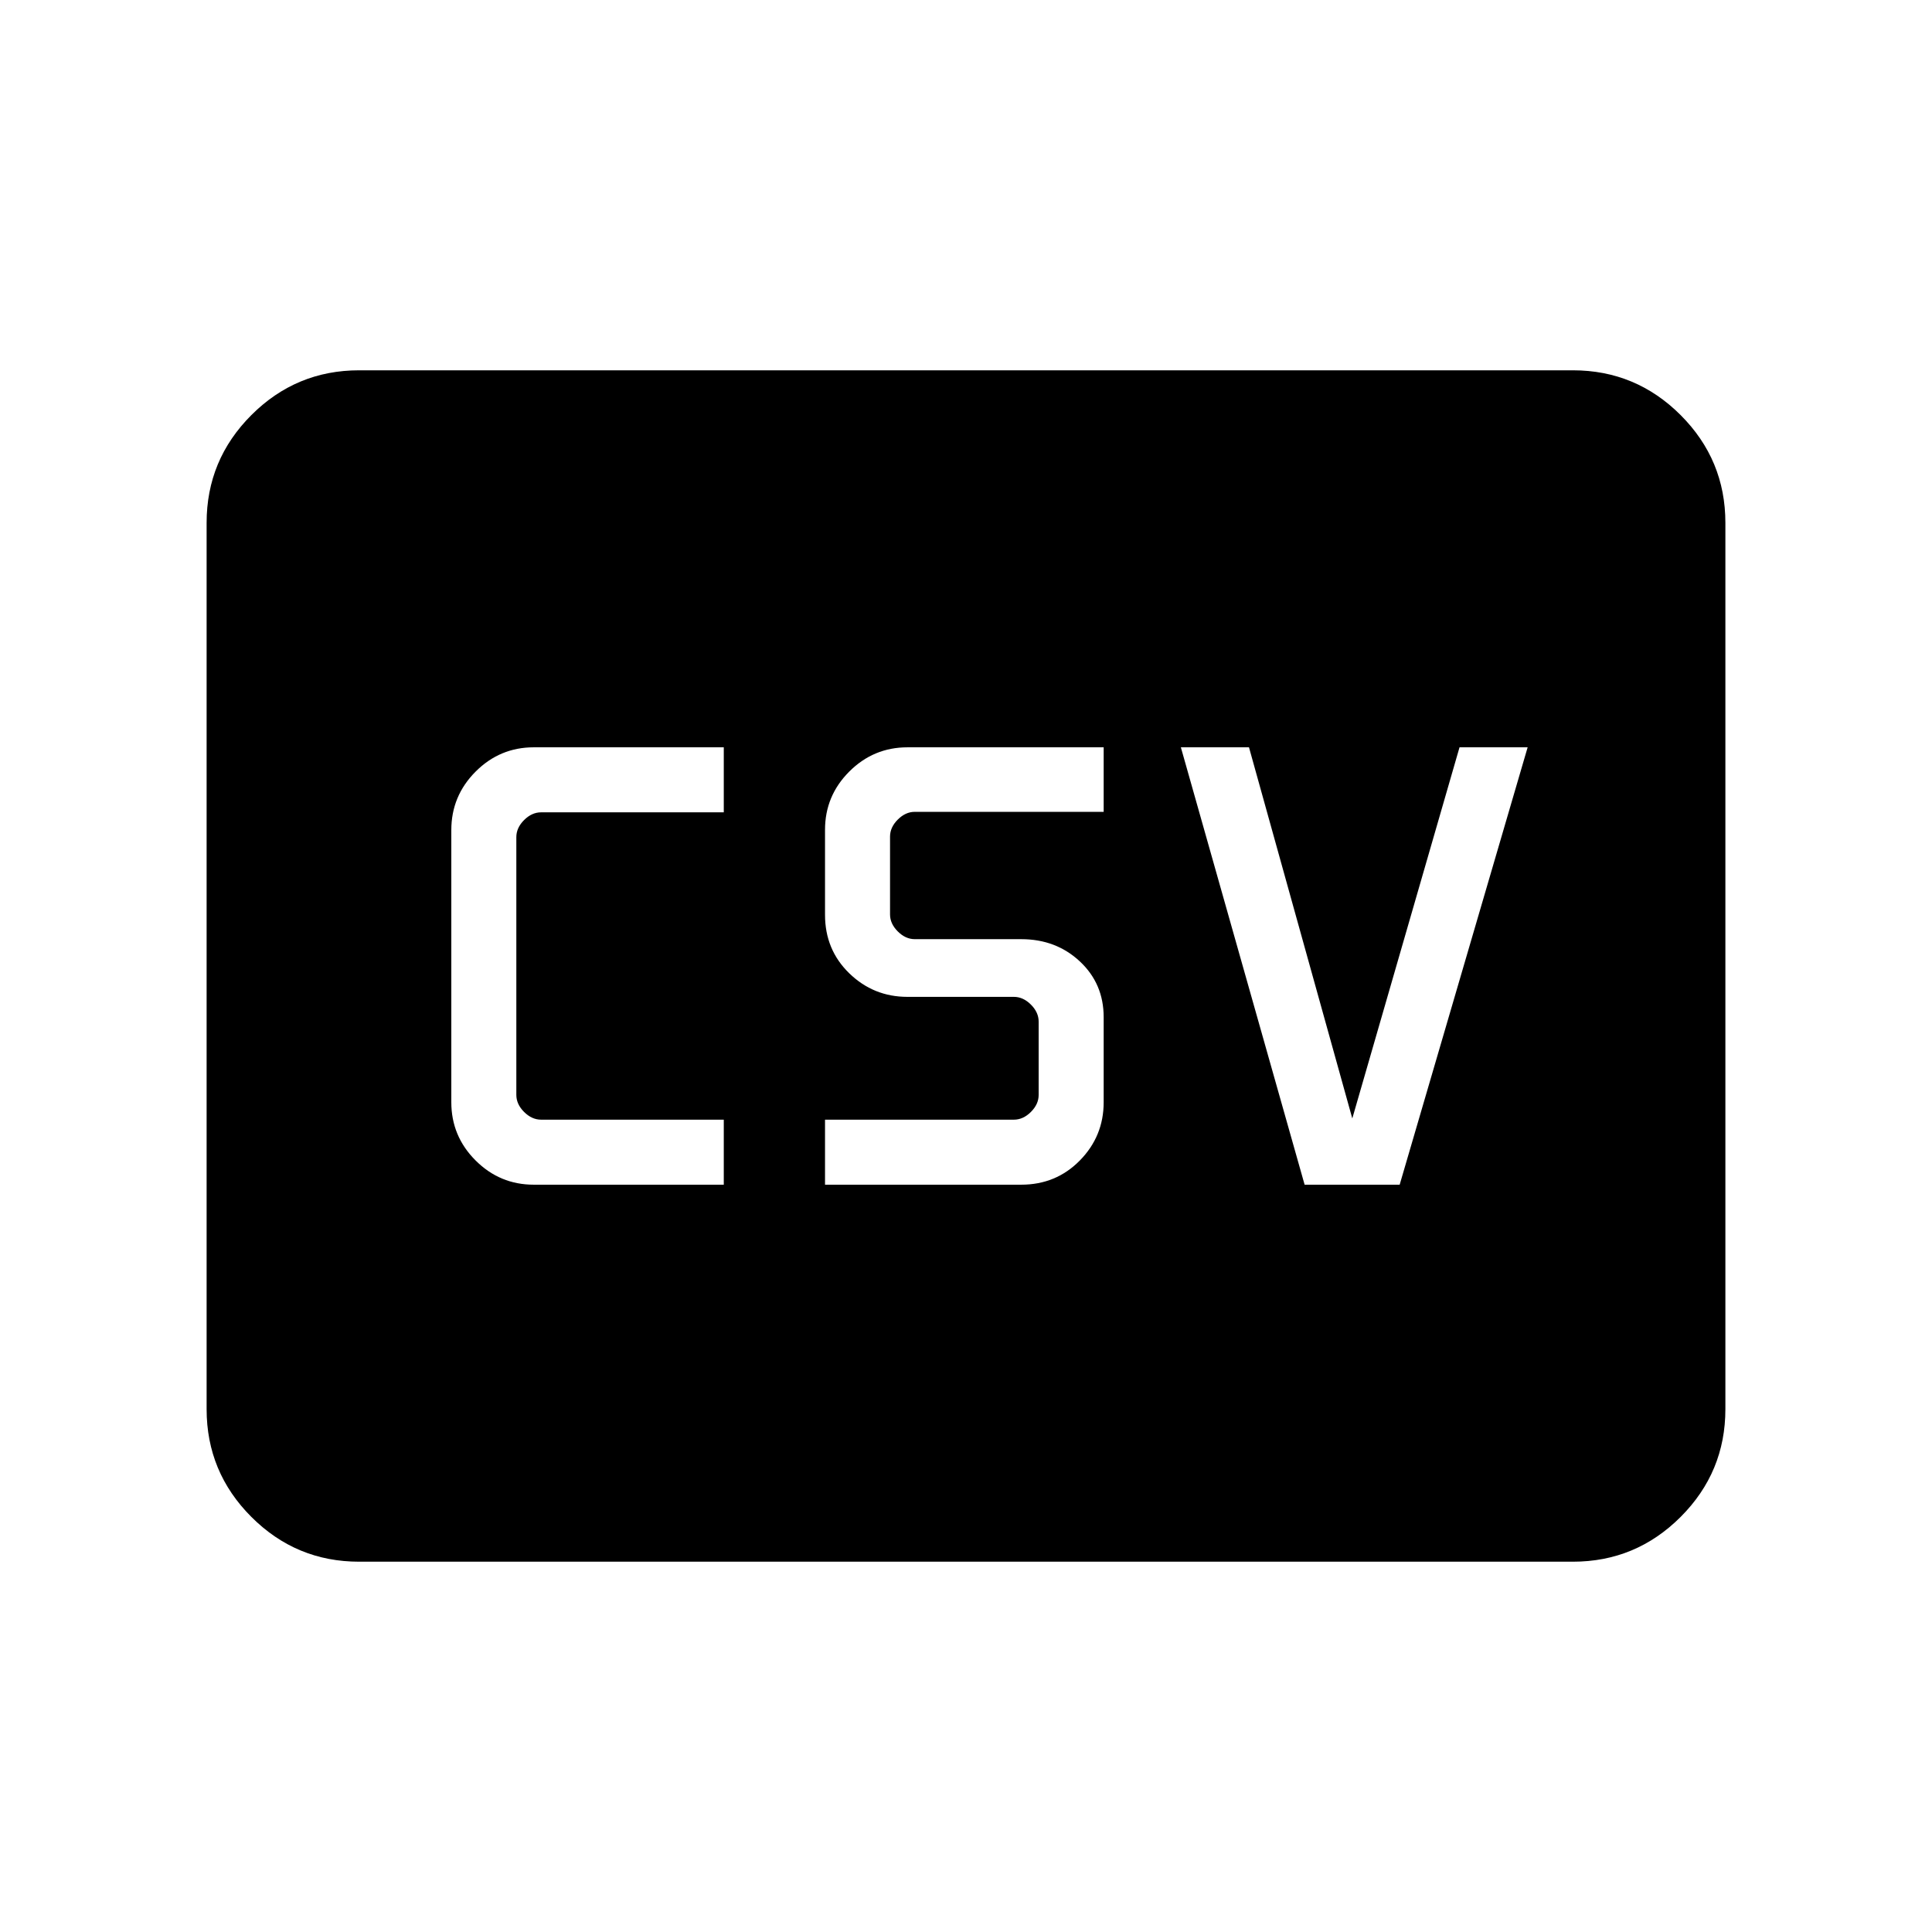 <svg xmlns="http://www.w3.org/2000/svg" height="40" viewBox="0 -960 960 960" width="40"><path d="M265.23-371.333h94.411v-32.308h-90.77q-4.615 0-8.461-3.846t-3.846-8.462v-128.102q0-4.616 3.846-8.462t8.461-3.846h90.77v-32.308H265.23q-16.875 0-28.925 12.094-12.049 12.093-12.049 29.034v135.232q0 16.875 12.049 28.924 12.05 12.05 28.925 12.05Zm144.719 0h97.487q17.324 0 29.149-12.05 11.825-12.049 11.825-28.924v-42.257q0-16.641-11.825-27.705t-29.149-11.064h-52.872q-4.615 0-8.462-3.846-3.846-3.847-3.846-8.462v-38.657q0-4.616 3.846-8.462 3.847-3.846 8.462-3.846h93.846v-32.061h-97.487q-16.876 0-28.925 12.05-12.049 12.049-12.049 28.924v42.257q0 17.355 12.049 29.062t28.925 11.707h52.872q4.615 0 8.461 3.846 3.847 3.847 3.847 8.462v36.41q0 4.616-3.847 8.462-3.846 3.846-8.461 3.846h-93.846v32.308Zm238.308 0h47.23l63.59-217.334h-33.846l-53.282 184.411-51.333-184.411h-33.847l61.488 217.334ZM178.461-184q-31.302 0-53.548-22.246-22.246-22.247-22.246-53.548v-440.412q0-31.301 22.246-53.548Q147.159-776 178.461-776h603.078q31.302 0 53.548 22.246 22.246 22.247 22.246 53.548v440.412q0 31.301-22.246 53.548Q812.841-184 781.539-184H178.461Z"/></svg>